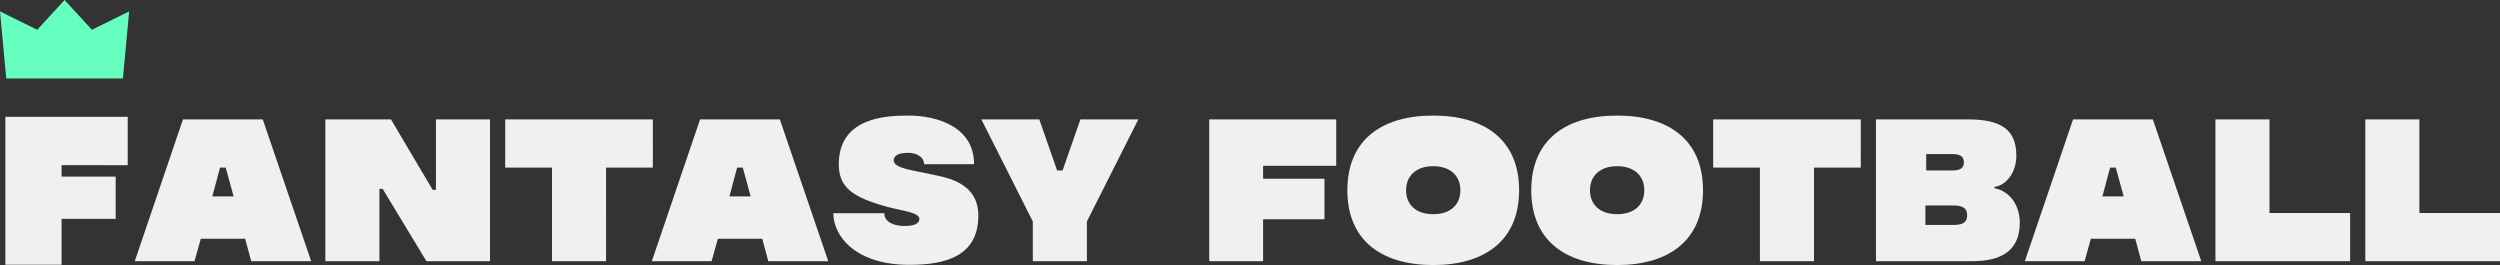 <svg id="Component_20_1" data-name="Component 20 – 1" xmlns="http://www.w3.org/2000/svg" width="100%" height="100%" viewBox="0 0 1419.488 150.486">
  <rect x="0" y="0" width="1419.488" height="150.486" fill="#333333" stroke="none"/>
  <path id="Path_52" data-name="Path 52" d="M69,0h34.04L75.555-80.5H30.245L2.875,0H36.8l3.565-12.765H65.55ZM46.92-36.8l4.37-16.33h3.22L59-36.8ZM173.88-80.5v40.02h-1.84L148.35-80.5H111.09V0h30.7V-41.055h1.84L168.475,0h36.11V-80.5Zm123.165,0H213.21v27.37h26.565V0h30.7V-53.13h26.565ZM362.6,0h34.04L369.15-80.5H323.84L296.47,0h33.925l3.565-12.765h25.185Zm-22.08-36.8,4.37-16.33h3.22L352.59-36.8ZM442.635,2.07c20.7,0,39.215-4.945,39.215-27.945,0-19.665-19.665-21.85-27.37-23.575-7.705-1.84-20.7-3.1-20.7-7.705,0-3.1,3.22-4.37,8.165-4.37,4.83,0,9.085,2.3,9.085,6.44h28.4c0-21.16-20.815-27.6-37.375-27.6-13.11,0-39.445,1.265-39.445,27.715,0,13.34,8.28,18.745,27.255,24.035,8.97,2.415,18.515,3.22,18.515,6.9,0,2.645-2.645,4.025-8.51,4.025-5.175,0-11.385-1.725-11.385-7.245H399.51C399.51-14.145,412.275,2.07,442.635,2.07ZM572.7-80.5H539.81L529.69-51.52h-3.1L516.465-80.5h-32.89l29.21,57.96V0h30.7V-22.54ZM685.055-54.165V-80.5H612.95V0h30.59V-23.805h34.845v-23H643.54v-7.36Zm55.085-28.52c-29.1,0-48.76,13.685-48.76,42.435,0,28.635,19.665,42.435,48.76,42.435s48.76-13.8,48.76-42.435C788.9-69,769.235-82.685,740.14-82.685Zm0,56c-9.66,0-15.41-5.29-15.41-13.57s5.75-13.685,15.41-13.685,15.41,5.405,15.41,13.685S749.8-26.68,740.14-26.68Zm104.42-56c-29.1,0-48.76,13.685-48.76,42.435,0,28.635,19.665,42.435,48.76,42.435s48.76-13.8,48.76-42.435C893.32-69,873.655-82.685,844.56-82.685Zm0,56c-9.66,0-15.41-5.29-15.41-13.57s5.75-13.685,15.41-13.685,15.41,5.405,15.41,13.685S854.22-26.68,844.56-26.68ZM982.905-80.5H899.07v27.37h26.565V0h30.7V-53.13h26.565Zm75.9,39.1v-.805c6.555-.805,12.42-7.935,12.42-17.71,0-14.835-8.74-20.585-27.255-20.585H991.53V0h54.625c18.285,0,27.025-7.245,27.025-21.965C1073.18-31.74,1067.43-39.9,1058.8-41.4ZM1020.05-60.835h14.375c3.91,0,7.015.69,7.015,4.715s-3.1,4.6-7.015,4.6H1020.05Zm15.41,40.25h-15.87v-11.04h15.87c4.37,0,7.82.92,7.82,5.52C1043.28-21.39,1039.83-20.585,1035.46-20.585ZM1142.18,0h34.04l-27.485-80.5h-45.31L1076.055,0h33.925l3.565-12.765h25.185ZM1120.1-36.8l4.37-16.33h3.22l4.485,16.33Zm94.875,9.43V-80.5h-30.7V0h76.475V-27.37Zm85.1,0V-80.5h-30.7V0h76.475V-27.37Z" transform="translate(73.643 148.301)" fill="#f0f0f0"/>
  <g id="Group_9" data-name="Group 9" transform="translate(-105.357 -30.699)">
    <g id="Group_4" data-name="Group 4" transform="translate(105.357 30.699)">
      <path id="Path_3" data-name="Path 3" d="M156.857,51.35,142.026,35.2,127.2,51.35l-18.308-9.041,2.78,29.9h60.711l2.784-29.9Z" transform="translate(-105.357 -30.699)" fill="#67ffbf"/>
      <path id="Path_4" data-name="Path 4" d="M159.1,49.294,144.266,33.139l-2.241-2.44-2.239,2.44-14.83,16.155,3.587-.671-18.307-9.041-4.879-2.408.5,5.417,2.78,29.9.257,2.76h66.254l.257-2.76,2.784-29.894.505-5.419-4.88,2.409-18.306,9.041Zm13.039-7.266-2.784,29.894,3.028-2.759H111.669l3.029,2.76-2.781-29.895-4.375,3.008,18.308,9.041,2.045,1.01,1.542-1.68,14.829-16.155h-4.48l14.831,16.155,1.543,1.68,2.044-1.01,18.308-9.041Z" transform="translate(-105.357 -30.699)" fill="#67ffbf"/>
    </g>
  </g>
  <path id="Path_53" data-name="Path 53" d="M74.88-56.52V-84H5.4V0H37.32V-26.04H68.04v-24H37.32v-6.48Z" transform="translate(-2.357 150.301)" fill="#f0f0f0"/>
</svg>

